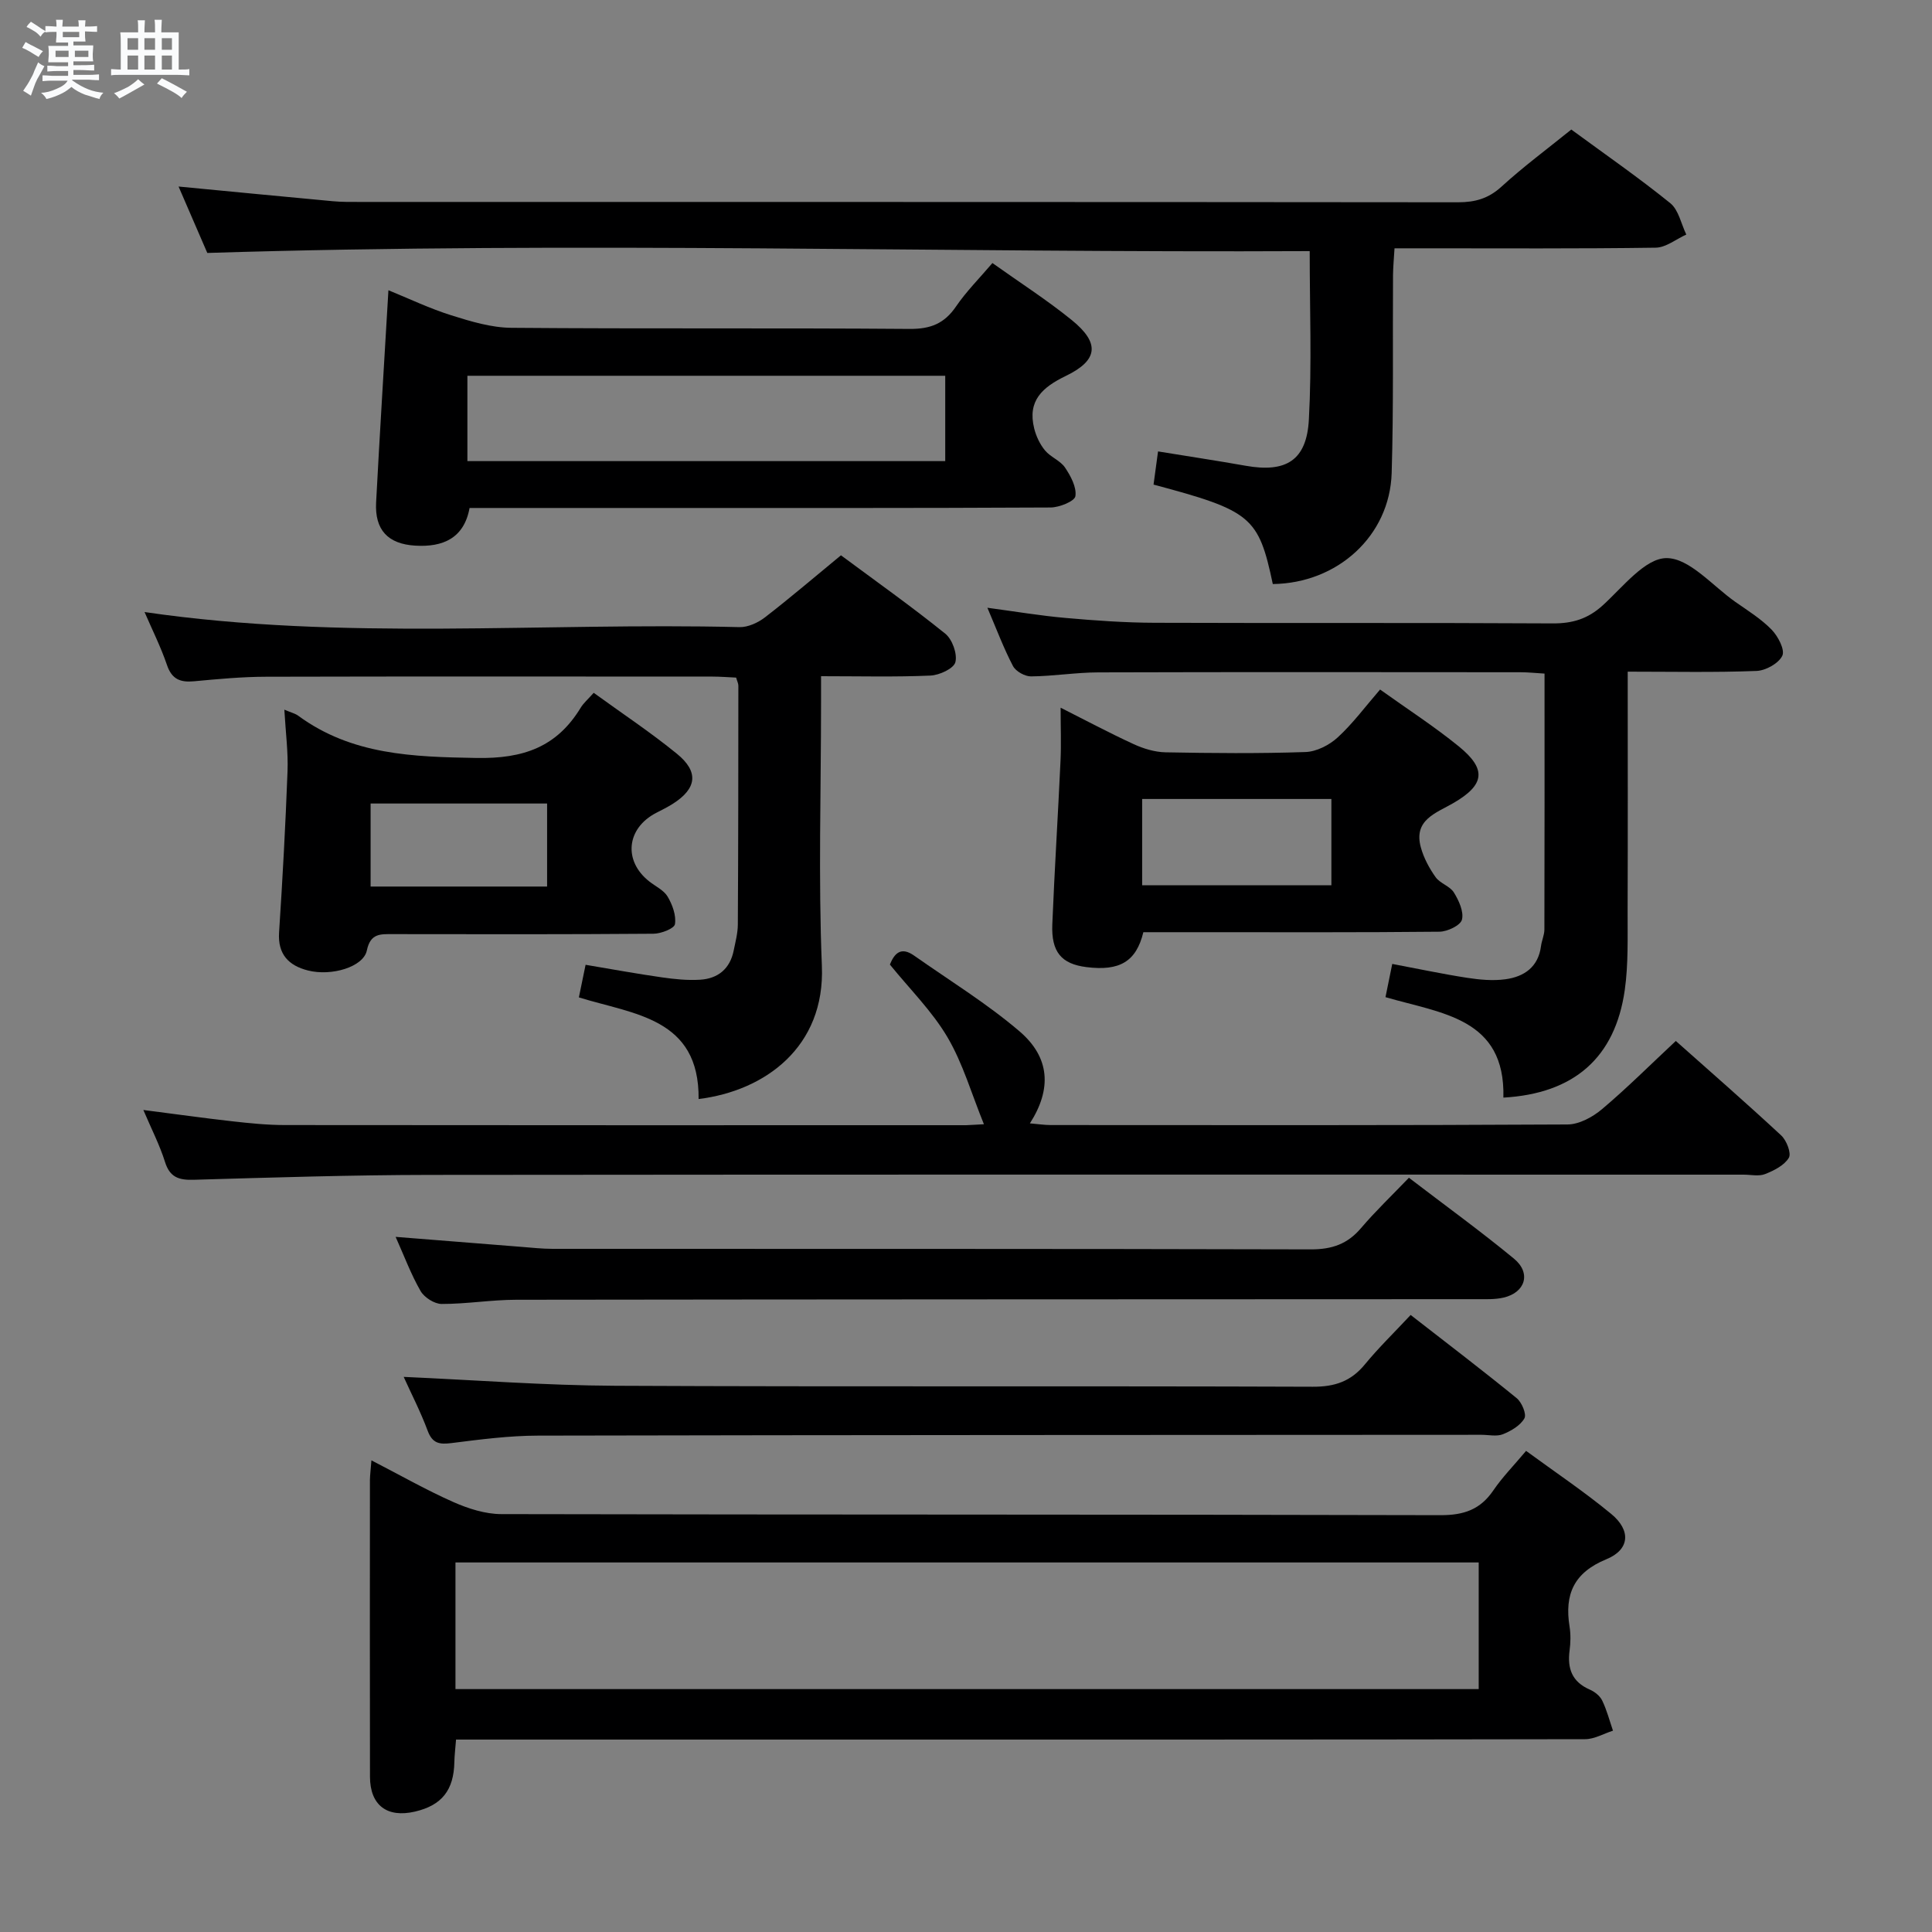<svg enable-background="new 0 0 400 400" viewBox="0 0 400 400" xmlns="http://www.w3.org/2000/svg"><rect x="0" y="0" width="400" height="400" fill="#808080" stroke="none"/><path d="m6.8 9.5c.6.3 1.3.7 2.1 1.1-.4.4-.7.8-.9 1.2-.7-.4-1.3-.8-1.8-1.1s-1.1-.6-1.6-.8c.2-.4.5-.8.7-1.2.4.2.8.5 1.5.8zm.9 6.9c-.3.6-.5 1.1-.7 1.7s-.4 1.1-.6 1.7c-.6-.4-1.1-.7-1.6-1 .7-1 1.2-1.8 1.5-2.4.3-.5.6-1.1.8-1.7.3-.6.5-1.2.8-1.8.3.3.8.6 1.3.8-.7 1.3-1.2 2.2-1.5 2.7zm.1-11c.4.3 1 .7 1.7 1.1-.5.2-.8.6-1.1 1.1-.5-.6-1-1-1.4-1.2s-.9-.6-1.5-.8c.2-.4.5-.7.9-1.1.5.3.9.6 1.4.9zm10.5 13.1c1 .4 2 .6 3.1.7-.4.4-.7.8-.8 1.3-.9-.2-1.9-.6-3-.9-1-.4-2-.9-2.8-1.6-.5.4-1.1.9-1.9 1.3s-1.9.9-3.3 1.2c-.1-.3-.5-.8-1.1-1.3 1 0 2.1-.3 3.2-.8 1.2-.5 1.9-1 2.3-1.7h-3.2c-.4 0-1 0-2 .1v-1.2c1 0 1.7.1 2 .1h3.3v-1h-2.3c-.2 0-.9 0-2 .1v-1.2c1.2 0 1.9.1 2 .1h2.3v-.8h-4.1c0-.7.1-1.2.1-1.6 0-.5 0-1.1-.1-1.8h4.1v-.7h-2.5c0-.6.1-1.1.1-1.6v-.6h-.5c-.4 0-1 0-1.8.1v-1.3c1.2 0 1.9.1 2.1.1h.2c0-.3 0-.8-.1-1.4h1.4c0 .6-.1 1-.1 1.4h3.4c0-.4 0-.8-.1-1.3h1.5c0 .4-.1.9-.1 1.3.7 0 1.5 0 2.5-.1v1.2c-1 0-1.8-.1-2.5-.1v.6c0 .3 0 .8.1 1.5h-2.5v.8h4.1c0 .7-.1 1.3-.1 1.8s0 1 .1 1.5h-4.1v.8h1.4c.8 0 1.8 0 2.9-.1v1.2c-1 0-1.9-.1-2.8-.1h-1.5v1h3.2c.3 0 1 0 2.1-.1v1.2c-1.1 0-1.8-.1-2.1-.1h-3.4l-.1.1c1.4 1 2.4 1.5 3.4 1.9zm-4.1-6.7v-1.3h-2.7v1.3zm2.2-4.1v-1.1h-3.4v1.1zm1.9 4.1v-1.3h-2.8v1.3z" fill="#fafbfc"/><path d="m37 6.7v2.3 5.4c1 0 1.8 0 2.2-.1v1.3c-.6 0-1.5-.1-2.5-.1h-11.9c-.7 0-1.3 0-1.8.1v-1.3c.5 0 1.1.1 2 .1v-5.2c0-1 0-1.8-.1-2.5h3.7c0-1.3 0-2.1-.1-2.5h1.5c0 .4-.1 1.3-.1 2.5h2.2c0-1.2 0-2.1-.1-2.6h1.5c0 .4-.1 1.3-.1 2.6zm-12.3 13.7c-.3-.4-.7-.8-1.1-1.1 1.1-.4 2.1-.9 2.9-1.3.8-.5 1.5-1 2.1-1.6.4.4.9.8 1.3 1.1-2.5 1.4-4.2 2.4-5.2 2.9zm3.9-10.1v-2.4h-2.2v2.4zm0 4.1v-2.9h-2.2v2.9zm3.5-4.1v-2.4h-2.2v2.4zm0 4.1v-2.9h-2.2v2.9zm.4 2.9 1-1.1c.6.3 1.4.7 2.5 1.3s2 1.1 2.7 1.5c-.4.4-.8.8-1.1 1.3-.8-.8-2.5-1.7-5.1-3zm3.1-7v-2.4h-2.1v2.4zm0 4.1v-2.9h-2.1v2.9z" fill="#fafbfc"/><g fill="#000001"><path d="m76.9 302.35c6.11 3.15 11.42 6.18 16.98 8.64 3.08 1.36 6.58 2.48 9.9 2.49 64.82.14 129.65.05 194.47.22 4.83.01 8.23-1.16 10.93-5.13 1.86-2.73 4.21-5.12 6.78-8.18 5.95 4.36 12.01 8.42 17.61 13.04 4.16 3.43 3.87 7.4-1 9.4-6.74 2.77-8.68 7.28-7.61 13.94.26 1.62.22 3.35 0 4.99-.48 3.7.52 6.45 4.16 8.04 1.02.44 2.12 1.3 2.59 2.26.96 1.98 1.52 4.16 2.24 6.26-1.93.61-3.85 1.76-5.78 1.76-52.99.1-105.98.08-158.98.08-23 0-45.99 0-68.99 0-1.81 0-3.61 0-5.78 0-.14 1.8-.32 3.23-.35 4.66-.12 5.82-2.59 8.95-8.15 10.25-5.78 1.35-9.31-1.31-9.32-7.22-.04-20.5-.02-40.99-.01-61.49.02-.97.15-1.95.31-4.01zm17.4 47.36h211.85c0-8.86 0-17.56 0-26.22-70.83 0-141.22 0-211.85 0z"/><path d="m271.16 51.99c-75.85.37-151.57-2.02-228.24.38-1.77-4.09-3.89-8.98-5.95-13.75 10.91 1.04 21.42 2.07 31.94 3.04 1.82.17 3.66.15 5.49.15 75.83.01 151.66-.01 227.49.07 3.54 0 6.28-.78 8.97-3.23 4.53-4.14 9.49-7.81 14.46-11.83 6.96 5.11 13.92 9.93 20.49 15.24 1.73 1.4 2.25 4.29 3.32 6.5-2.11.95-4.21 2.69-6.34 2.72-16 .23-32 .13-48 .13-1.82 0-3.64 0-6.07 0-.12 2.04-.29 3.79-.31 5.54-.09 13.66.13 27.33-.28 40.99-.4 13.02-11.22 22.82-24.61 22.98-2.95-13.93-4.42-15.18-24.69-20.59.28-2.08.58-4.23.93-6.87 6.42 1.05 12.29 1.93 18.14 2.97 8.37 1.49 12.65-1.1 13.09-9.61.62-11.41.17-22.88.17-34.83z"/><path d="m203.71 232.76c-2.55-6.26-4.34-12.56-7.55-18.02-3.17-5.38-7.77-9.92-11.92-15.04.93-2.29 2.27-3.79 5.02-1.85 7.32 5.15 15.01 9.87 21.79 15.65 6.38 5.44 6.72 12 2.18 19.08 1.61.13 2.96.35 4.32.35 35.66.02 71.32.08 106.98-.12 2.42-.01 5.22-1.54 7.15-3.17 5.19-4.38 10-9.19 15.28-14.12 7.01 6.24 14.52 12.78 21.82 19.56 1.11 1.03 2.14 3.69 1.58 4.63-.94 1.57-3.07 2.64-4.92 3.37-1.3.51-2.96.12-4.46.12-90.65 0-181.31-.05-271.96.05-16.31.02-32.62.54-48.92 1.01-3.07.09-4.94-.5-5.94-3.7-1.08-3.46-2.77-6.73-4.48-10.75 6.49.83 12.43 1.67 18.39 2.34 3.63.41 7.29.78 10.94.78 46.99.05 93.99.04 140.98.03 1.11-.03 2.23-.13 3.72-.2z"/><path d="m144.64 227.54c.16-16.82-13.41-17.51-24.79-21.04.47-2.26.89-4.32 1.39-6.75 5.42.91 10.59 1.86 15.79 2.6 2.62.38 5.3.65 7.93.49 3.69-.23 6.18-2.26 6.94-6.03.36-1.79.85-3.59.86-5.39.1-16.49.1-32.98.11-49.46 0-.46-.25-.92-.46-1.67-1.62-.07-3.25-.21-4.87-.21-30.81-.01-61.63-.05-92.44.03-4.98.01-9.96.48-14.92.94-2.84.27-4.61-.41-5.61-3.37-1.28-3.75-3.07-7.32-4.64-10.96 41.08 6 82.19 2.11 123.18 3.12 1.76.04 3.84-.92 5.29-2.04 5.25-4.06 10.3-8.38 15.71-12.83 7.35 5.45 14.65 10.62 21.6 16.23 1.45 1.17 2.53 4.17 2.09 5.9-.34 1.32-3.31 2.69-5.16 2.77-7.3.32-14.62.13-22.65.13v5.52c0 18.15-.57 36.33.17 54.46.69 16.79-11.79 25.88-25.52 27.56z"/><path d="m337 139.06c0 16.93.04 33.22-.02 49.51-.02 5.47.17 11.02-.59 16.41-2 14.03-10.53 21.44-25.13 22.27.42-16.52-12.79-17.4-24.41-20.8.44-2.17.88-4.34 1.4-6.88 5.42 1.02 10.42 2.09 15.47 2.87 2.61.4 5.34.66 7.93.31 3.89-.52 6.84-2.52 7.4-6.88.15-1.15.69-2.27.7-3.4.05-17.47.03-34.95.03-53.01-1.78-.1-3.37-.28-4.96-.28-29.14-.02-58.29-.06-87.43.03-4.64.01-9.28.79-13.93.83-1.27.01-3.15-1.04-3.73-2.14-1.91-3.64-3.36-7.52-5.3-12.07 5.9.79 11.04 1.66 16.21 2.11 6.12.54 12.27.98 18.41 1 27.48.1 54.96-.03 82.44.13 4.09.02 7.25-.94 10.31-3.71 4.17-3.78 8.77-9.78 13.21-9.81 4.75-.03 9.55 5.75 14.28 9.07 2.59 1.81 5.33 3.51 7.51 5.75 1.32 1.36 2.79 4.16 2.21 5.39-.75 1.58-3.43 3.08-5.34 3.15-8.64.34-17.29.15-26.67.15z"/><path d="m205.47 54.46c5.68 4.05 11.29 7.64 16.43 11.81 5.83 4.73 5.51 8.3-1.21 11.55-4.9 2.37-8 5.15-6.57 10.89.4 1.61 1.18 3.27 2.24 4.55 1.14 1.38 3.16 2.09 4.14 3.54 1.18 1.75 2.43 4.08 2.15 5.93-.16 1.05-3.32 2.33-5.14 2.34-28.82.15-57.64.1-86.46.1-11.16 0-22.32 0-33.83 0-1.15 6.28-5.52 8.14-11.24 7.8-5.67-.34-8.41-3.26-8.11-8.95.76-14.44 1.67-28.87 2.55-43.93 4.29 1.75 8.55 3.79 13.01 5.19 4.04 1.27 8.29 2.56 12.46 2.59 27.49.23 54.97.01 82.46.23 4.31.03 7.17-1.11 9.58-4.64 2.12-3.11 4.84-5.83 7.54-9zm-108.7 41.01h98.93c0-6.1 0-11.84 0-17.67-33.14 0-65.98 0-98.93 0z"/><path d="m236.72 193c-1.48 6.1-4.92 8.09-11.78 7.23-5.17-.65-7.31-3.11-7.07-8.88.46-11.29 1.18-22.57 1.7-33.86.16-3.46.02-6.93.02-10.97 4.99 2.51 10 5.19 15.15 7.56 2.03.93 4.35 1.63 6.56 1.68 9.66.18 19.33.27 28.99-.06 2.29-.08 4.94-1.44 6.67-3.03 3.15-2.89 5.73-6.4 8.77-9.91 5.56 3.98 11.17 7.6 16.31 11.78 5.8 4.73 5.35 7.94-1.07 11.69-3.64 2.12-8.39 3.49-6.79 9.25.6 2.17 1.74 4.29 3.05 6.13.92 1.3 2.96 1.84 3.78 3.17 1.03 1.66 2.09 3.98 1.67 5.63-.31 1.19-3.02 2.48-4.67 2.49-16.51.17-33.01.1-49.51.1-3.82 0-7.64 0-11.78 0zm38.93-9.71c0-6.13 0-12.01 0-17.87-13.25 0-26.15 0-39.18 0v17.87z"/><path d="m291.7 243.84c7.61 5.82 14.86 11.07 21.76 16.76 3.6 2.97 2.36 7.02-2.19 8.06-1.75.4-3.63.32-5.45.32-66.32.03-132.64.03-198.96.12-5.14.01-10.28.88-15.42.87-1.49 0-3.59-1.34-4.36-2.67-1.97-3.42-3.36-7.17-5.17-11.22 9 .72 17.52 1.4 26.05 2.07 2.15.17 4.31.41 6.46.41 52.32.02 104.65-.03 156.97.11 4.38.01 7.6-1.1 10.41-4.42 3-3.52 6.37-6.73 9.9-10.41z"/><path d="m83.58 285.07c14.71.65 29.27 1.77 43.83 1.84 48.13.23 96.25.02 144.38.2 4.58.02 7.91-1.12 10.79-4.62 2.84-3.46 6.08-6.6 9.48-10.24 7.7 5.99 14.93 11.5 21.97 17.24 1.05.86 2.07 3.32 1.58 4.17-.84 1.48-2.75 2.6-4.44 3.28-1.3.52-2.96.12-4.46.12-65.11.04-130.22.03-195.33.17-5.96.01-11.94.79-17.87 1.54-2.51.32-3.98.11-4.97-2.56-1.48-3.97-3.44-7.76-4.96-11.14z"/><path d="m58.87 146.93c1.41.6 2.24.79 2.87 1.25 11.1 8.15 23.75 8.52 36.93 8.75 9.67.17 16.6-2.25 21.56-10.41.59-.97 1.5-1.74 2.69-3.08 5.81 4.22 11.75 8.15 17.24 12.63 4.57 3.73 4.1 7.17-.8 10.31-1.11.71-2.31 1.3-3.49 1.91-6.17 3.18-6.87 9.94-1.45 14.2 1.31 1.03 3.02 1.82 3.81 3.15.99 1.68 1.8 3.9 1.51 5.7-.14.9-2.87 1.97-4.44 1.98-17.99.14-35.97.11-53.96.08-2.56 0-4.64-.21-5.39 3.39-.71 3.39-7.29 5.39-12.22 4.13-3.94-1.01-6.25-3.32-5.95-7.88.73-11.11 1.33-22.22 1.75-33.35.15-3.96-.38-7.94-.66-12.76zm17.86 36.62h36.54c0-5.98 0-11.57 0-17.19-12.36 0-24.41 0-36.54 0z"/></g></svg>